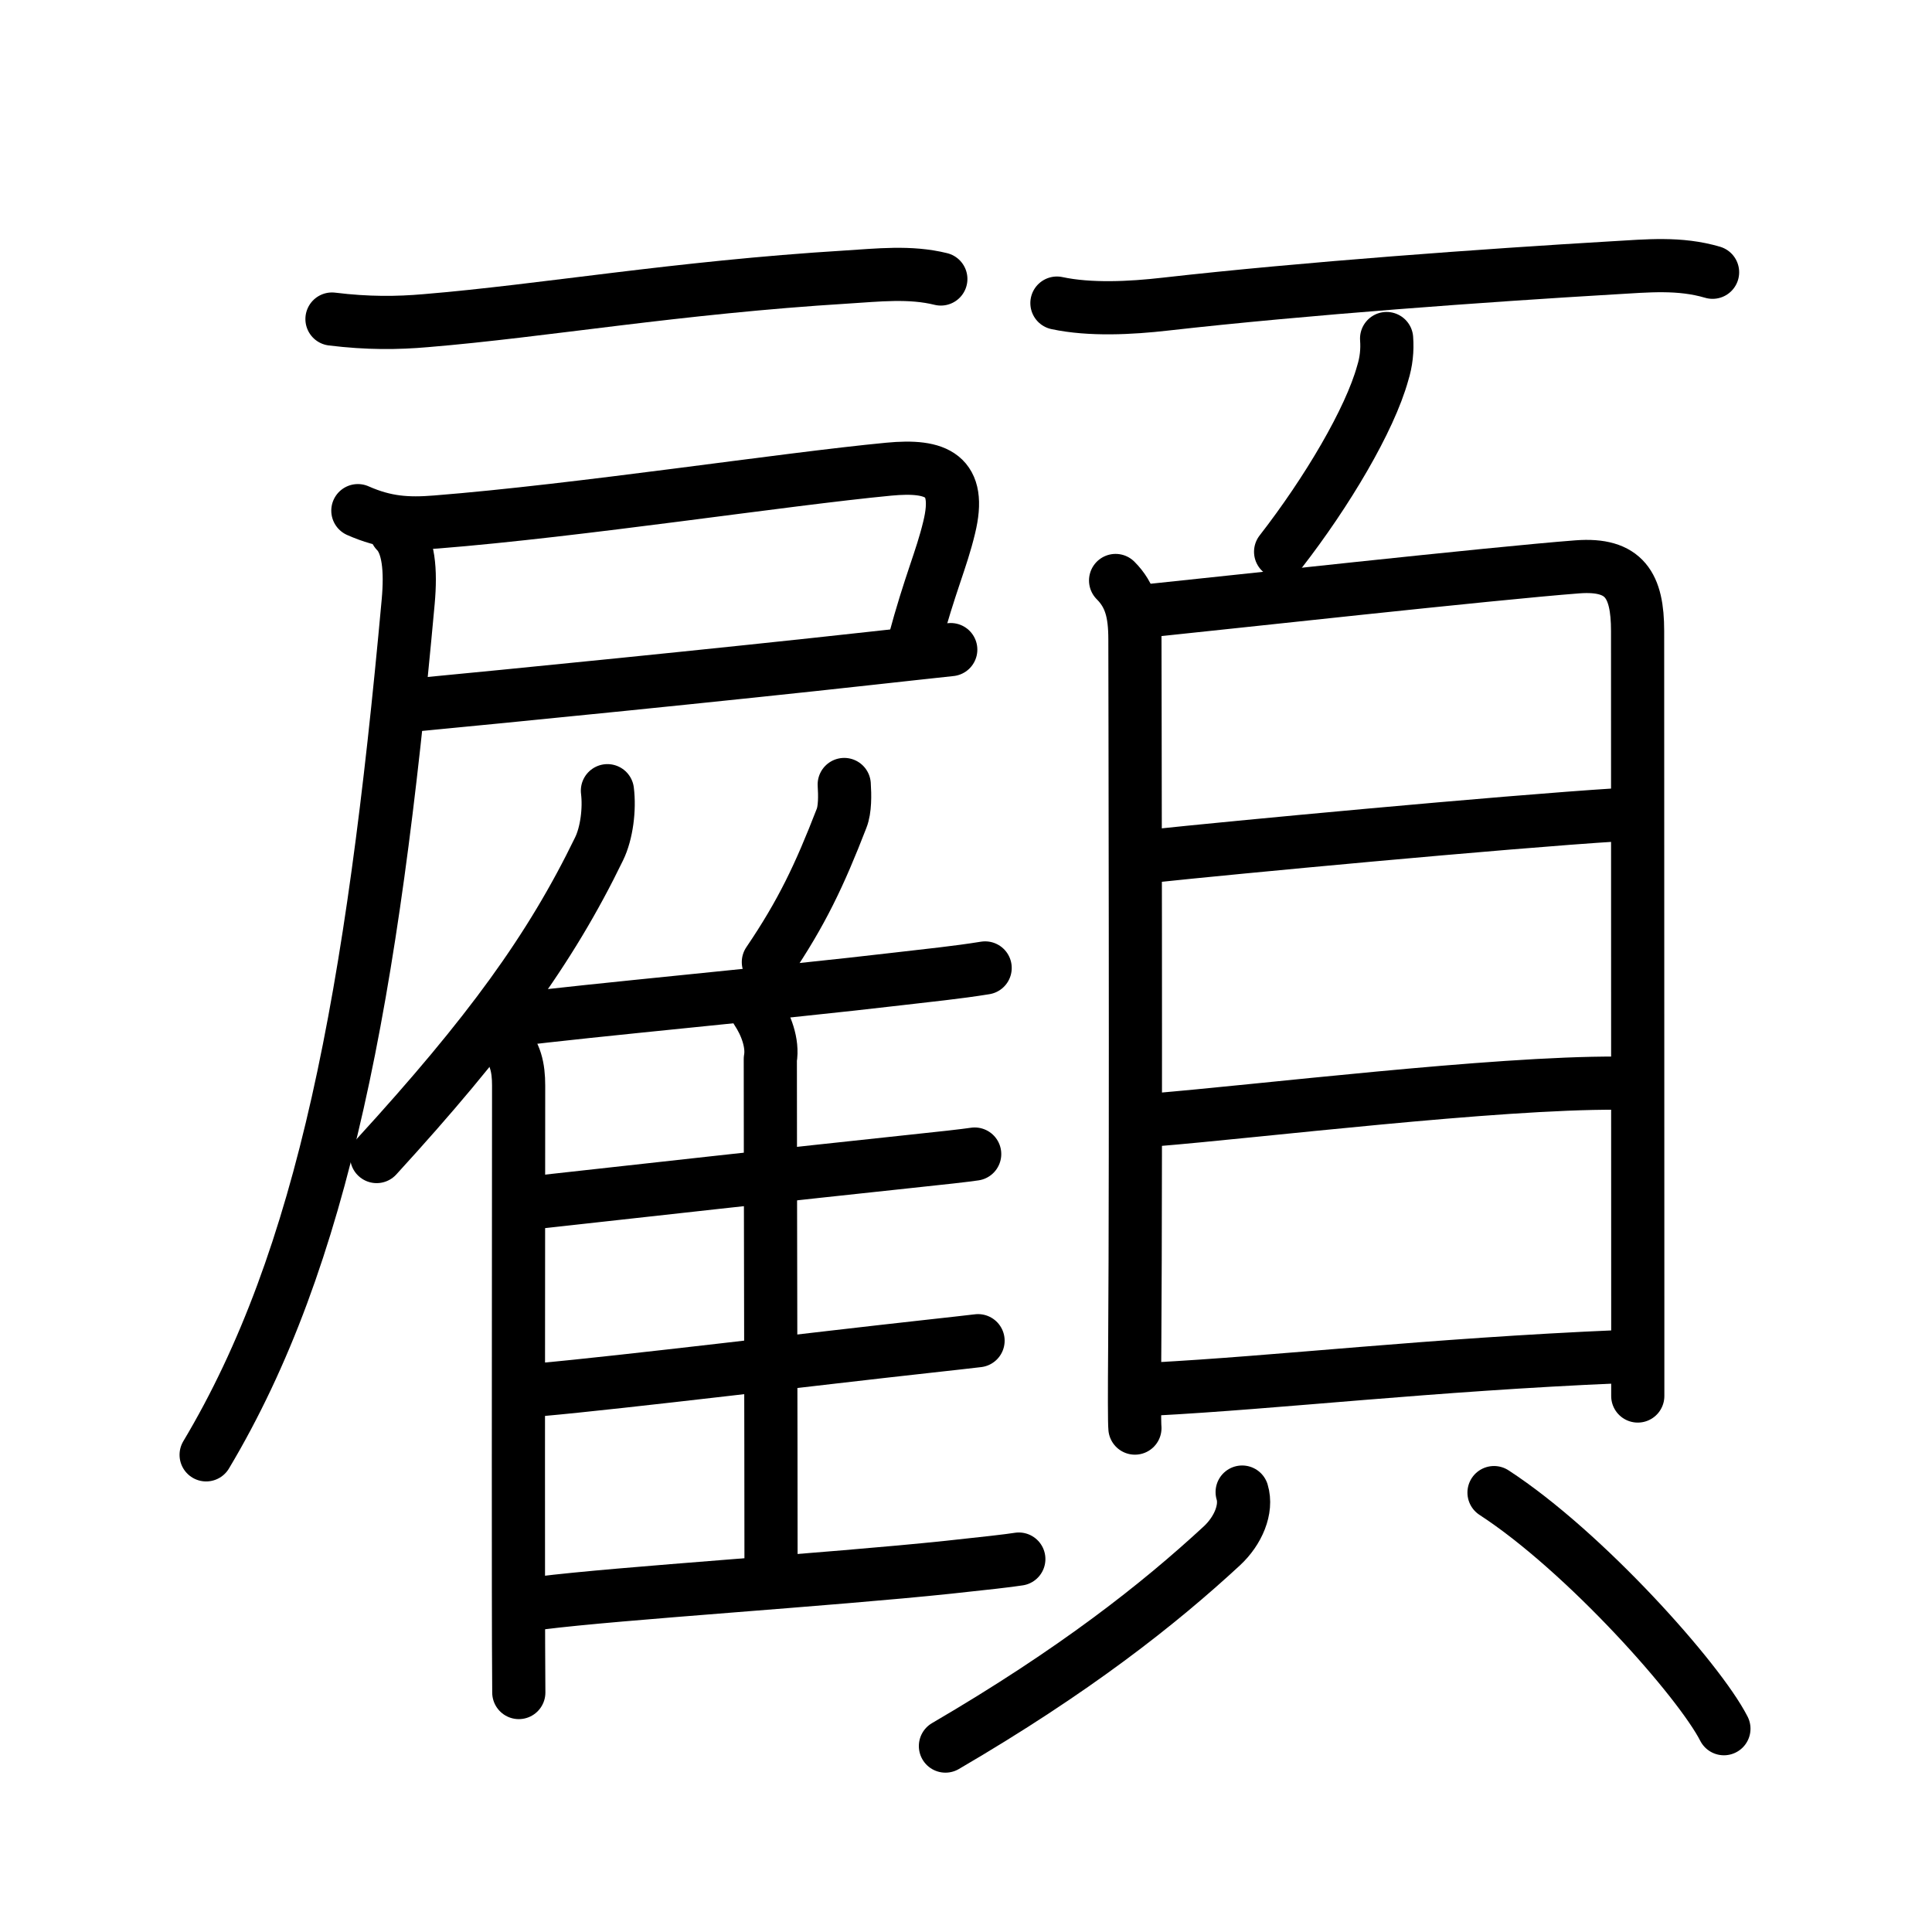 <svg xmlns="http://www.w3.org/2000/svg" width="109" height="109" viewBox="0 0 109 109"><g xmlns:kvg="http://kanjivg.tagaini.net" id="kvg:StrokePaths_09867" style="fill:none;stroke:#000000;stroke-width:3;stroke-linecap:round;stroke-linejoin:round;"><g id="kvg:09867" kvg:element="&#39015;"><g id="kvg:09867-g1" kvg:element="&#38599;" kvg:position="left" kvg:phon="&#38599;"><g id="kvg:09867-g2" kvg:element="&#25144;" kvg:position="tare"><path id="kvg:09867-s1" kvg:type="&#12752;" d="M18.73,18c2.02,0.25,3.7,0.23,5.3,0.09c6.65-0.55,14.13-1.87,23.73-2.46c1.77-0.11,3.58-0.32,5.32,0.11"/><path id="kvg:09867-s2" kvg:type="&#12757;c" d="M20.19,28.81c1.56,0.69,2.8,0.77,4.41,0.64c8.07-0.64,19.57-2.41,25.54-2.98c2.72-0.26,4.13,0.34,3.41,3.29c-0.45,1.87-1.06,3.09-1.99,6.55"/><path id="kvg:09867-s3" kvg:type="&#12752;b" d="M23.62,39.75c4.84-0.46,17.14-1.68,25.62-2.62c1.66-0.18,3.16-0.35,4.4-0.48"/><path id="kvg:09867-s4" kvg:type="&#12754;" d="M22.35,29.99c0.71,0.71,0.84,2.18,0.68,3.95C21,56.25,18.25,71,11.63,82.08"/></g><g id="kvg:09867-g3" kvg:element="&#38585;"><g id="kvg:09867-g4" kvg:element="&#20155;" kvg:variant="true" kvg:original="&#20154;"><path id="kvg:09867-s5" kvg:type="&#12754;" d="M34.27,44.61c0.13,1.04-0.04,2.4-0.47,3.28c-2.75,5.67-6.24,10.46-12.55,17.36"/><path id="kvg:09867-s6" kvg:type="&#12753;" d="M28.39,58.71c0.7,0.7,0.87,1.54,0.87,2.53c0,6.57-0.02,19.36-0.01,28.5c0,2.16,0.01,4.12,0.02,5.75"/></g><path id="kvg:09867-s7" kvg:type="&#12754;" d="M47.63,44.26c0.04,0.6,0.05,1.41-0.15,1.91c-1.24,3.2-2.24,5.32-4.13,8.11"/><path id="kvg:09867-s8" kvg:type="&#12752;b" d="M28.88,57.55c4.2-0.54,15.18-1.54,21.86-2.33c1.61-0.19,3.24-0.35,4.84-0.61"/><path id="kvg:09867-s9" kvg:type="&#12753;a" d="M42.71,57.04c0.5,0.75,0.91,1.82,0.75,2.71c0,6.27,0.04,20.99,0.04,28.5"/><path id="kvg:09867-s10" kvg:type="&#12752;b" d="M30.65,67.79c4.16-0.46,14.5-1.61,20.65-2.26c1.82-0.19,3.16-0.34,3.69-0.42"/><path id="kvg:09867-s11" kvg:type="&#12752;b" d="M30.5,78.4c4.59-0.41,15.82-1.78,21.75-2.43c1.42-0.16,2.46-0.27,2.93-0.33"/><path id="kvg:09867-s12" kvg:type="&#12752;b" d="M30.49,90.44c4.42-0.56,16.3-1.31,23.03-2.02c1.97-0.21,3.41-0.37,3.96-0.46"/></g></g><g id="kvg:09867-g5" kvg:element="&#38913;" kvg:position="right" kvg:radical="general"><path id="kvg:09867-s13" kvg:type="&#12752;" d="M59.63,17.1c1.87,0.4,4.17,0.28,6.1,0.06c7.86-0.89,18.14-1.63,25.29-2.05c1.92-0.11,3.73-0.3,5.6,0.25"/><path id="kvg:09867-s14" kvg:type="&#12754;" d="M78.23,19.1c0.05,0.66-0.02,1.31-0.22,1.95c-0.73,2.64-3.14,6.71-5.76,10.08"/><g id="kvg:09867-g6" kvg:element="&#35997;"><g id="kvg:09867-g7" kvg:element="&#30446;" kvg:position="top"><path id="kvg:09867-s15" kvg:type="&#12753;" d="M62.94,32.75c0.84,0.84,1.09,1.82,1.09,3.32c0,1.22,0.07,28.78-0.01,39.93c-0.02,2.58-0.02,4.28,0.01,4.57"/><path id="kvg:09867-s16" kvg:type="&#12757;a" d="M65.03,34.43c3.82-0.39,19.24-2.09,23.97-2.45c2.66-0.2,3.39,1.05,3.39,3.62c0,1.2,0.01,23.83,0.01,37.53c0,2.13,0,4.05,0,5.63"/><path id="kvg:09867-s17" kvg:type="&#12752;a" d="M64.98,48.3c4.38-0.47,19.77-1.92,26.28-2.33"/><path id="kvg:09867-s18" kvg:type="&#12752;a" d="M65.11,63.18c5.79-0.47,19.23-2.11,26.1-2.07"/><path id="kvg:09867-s19" kvg:type="&#12752;a" d="M65.04,78.37C72.11,78,80.62,77,91.39,76.54"/></g><g id="kvg:09867-g8" kvg:position="bottom"><path id="kvg:09867-s20" kvg:type="&#12754;" d="M70.08,84.18c0.29,0.95-0.22,2.18-1.15,3.04c-3.56,3.29-8.31,7.04-15.59,11.29"/><path id="kvg:09867-s21" kvg:type="&#12756;" d="M84.29,84.21c5.12,3.33,11.58,10.59,12.97,13.32"/></g></g></g></g></g></svg>